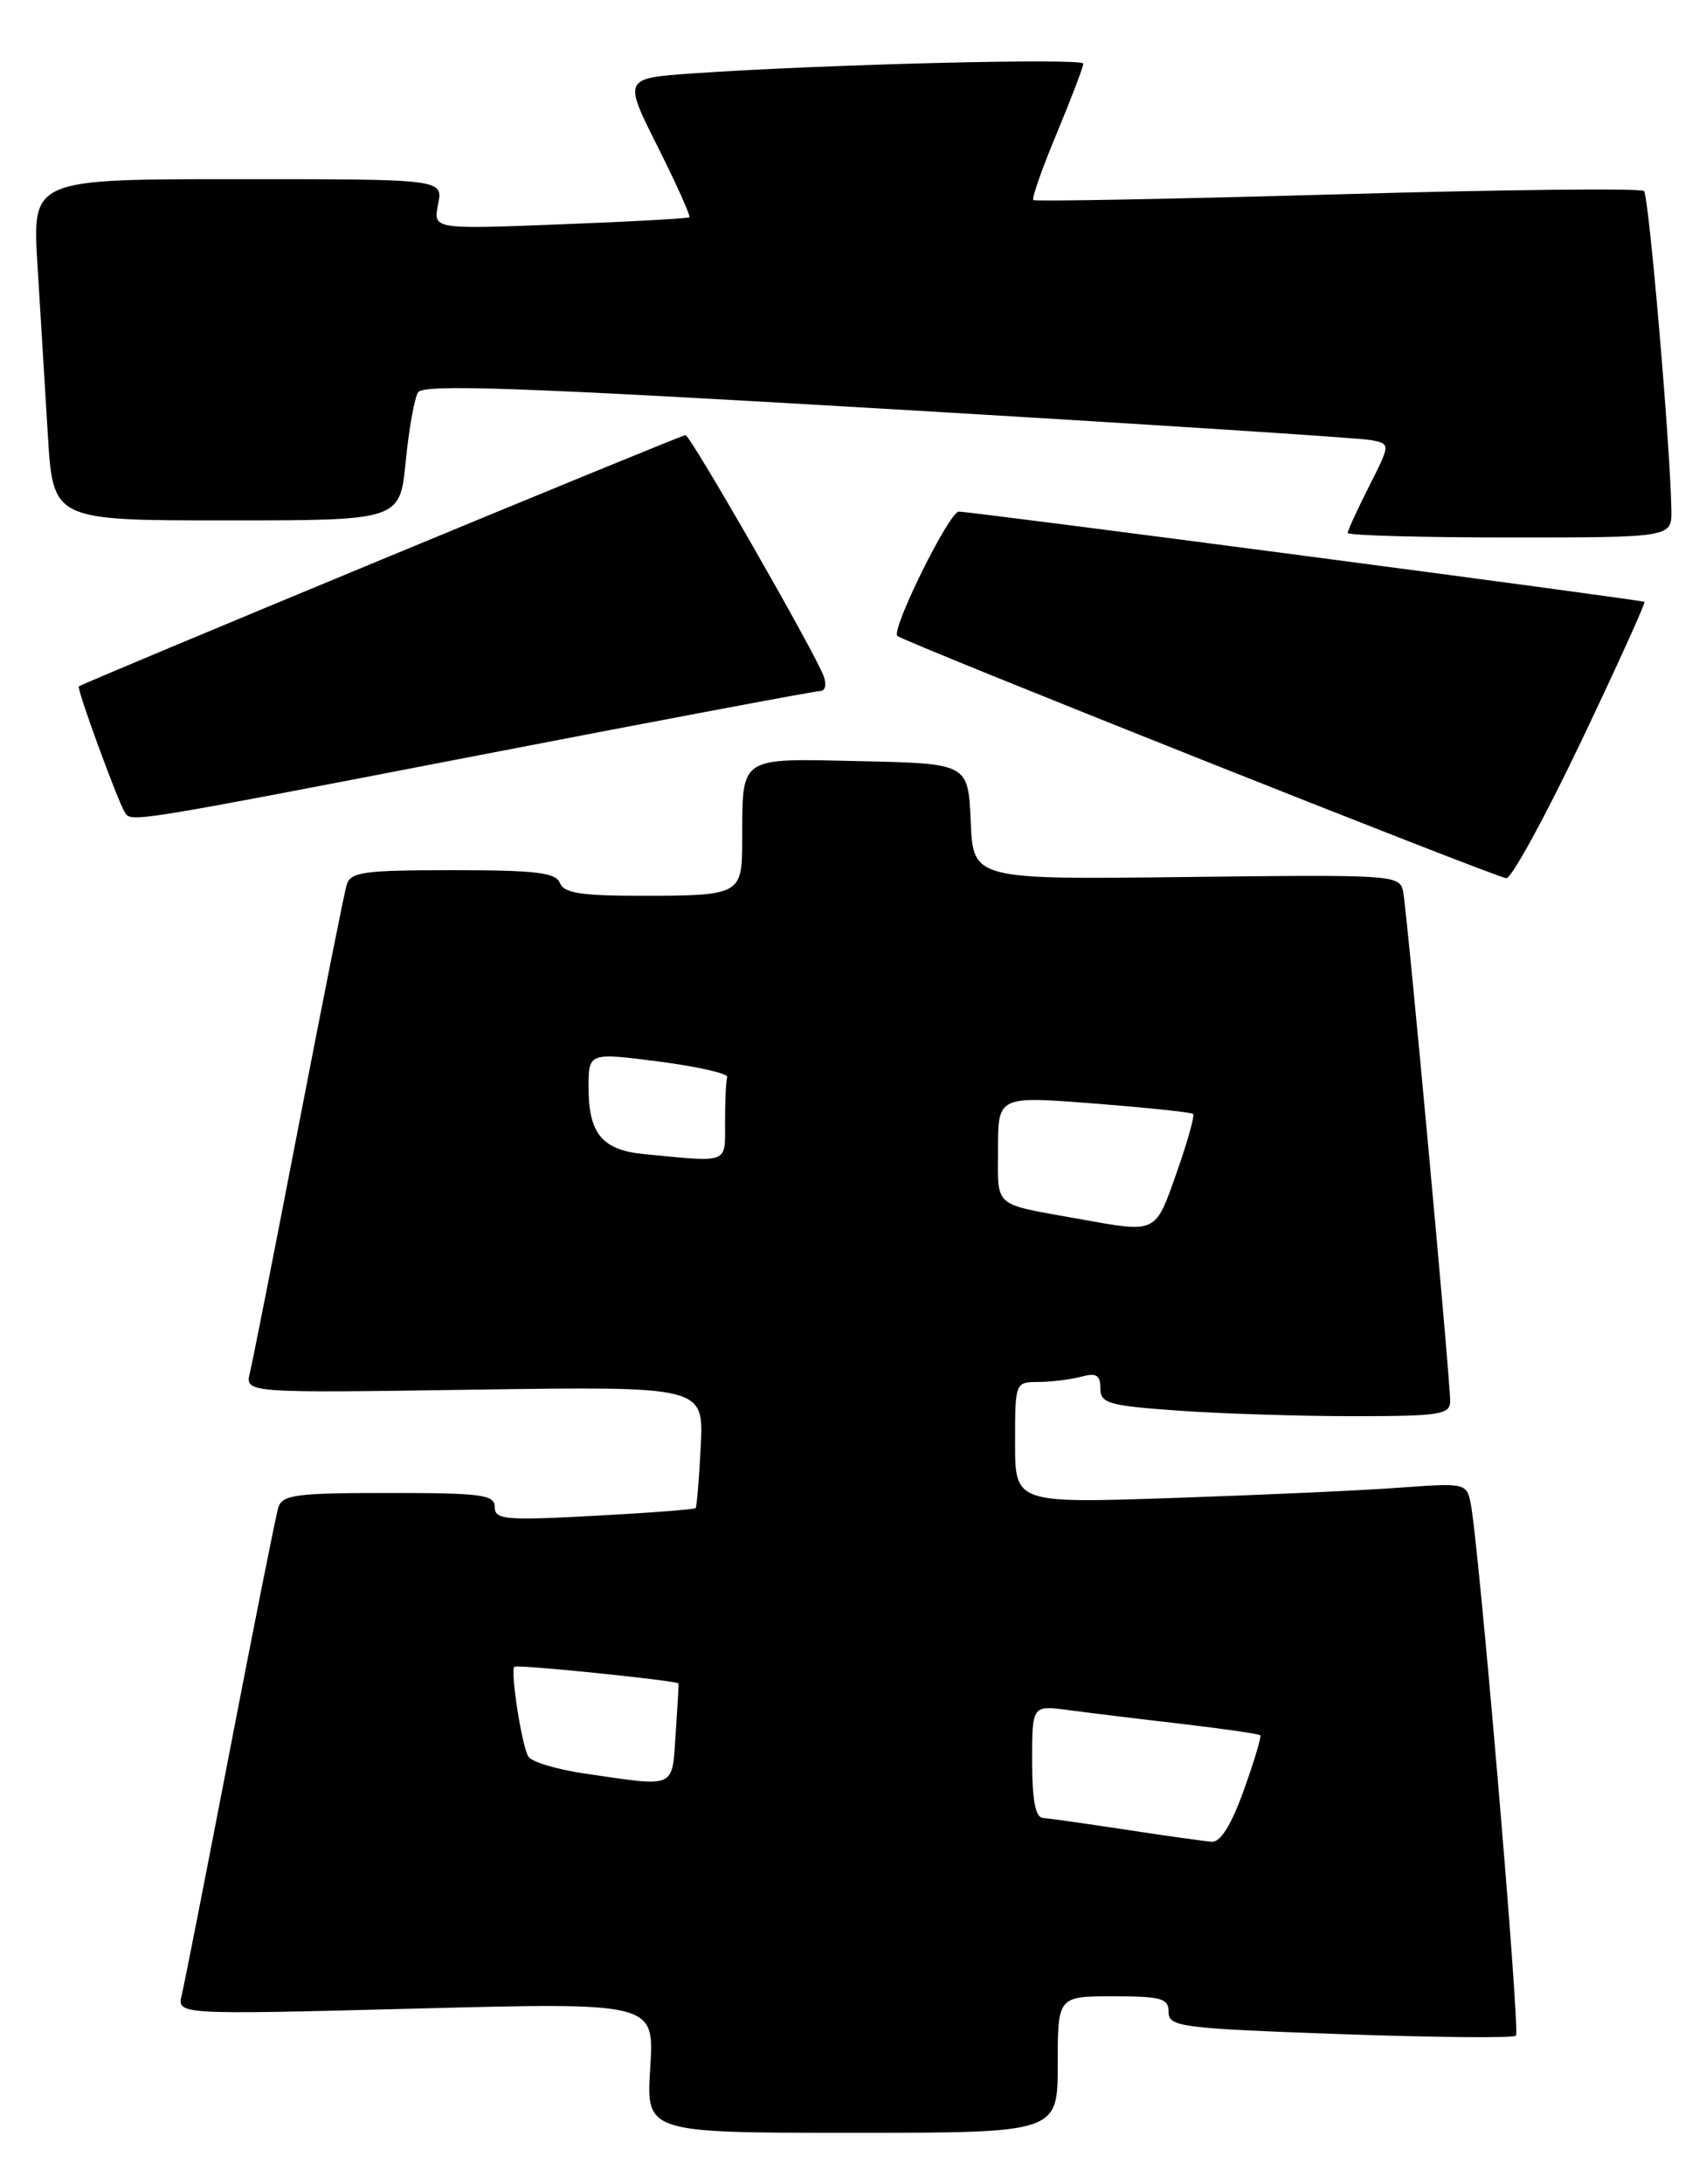 <?xml version="1.0" encoding="UTF-8" standalone="no"?>
<!DOCTYPE svg PUBLIC "-//W3C//DTD SVG 1.1//EN" "http://www.w3.org/Graphics/SVG/1.1/DTD/svg11.dtd" >
<svg xmlns="http://www.w3.org/2000/svg" xmlns:xlink="http://www.w3.org/1999/xlink" version="1.1" viewBox="0 0 200 256">
 <g >
 <path fill="currentColor"
d=" M 124.00 242.00 C 124.00 234.00 124.00 234.00 130.50 234.00 C 136.16 234.00 137.00 234.24 137.00 235.85 C 137.00 237.58 138.45 237.76 157.09 238.43 C 168.14 238.82 177.42 238.91 177.72 238.62 C 178.24 238.09 173.36 180.77 172.40 176.15 C 171.93 173.87 171.70 173.82 164.21 174.37 C 159.97 174.69 148.06 175.23 137.75 175.58 C 119.00 176.22 119.00 176.22 119.00 169.11 C 119.00 162.02 119.01 162.00 121.75 161.99 C 123.26 161.98 125.51 161.70 126.75 161.37 C 128.53 160.89 129.00 161.18 129.00 162.73 C 129.00 164.50 129.94 164.77 138.15 165.35 C 143.19 165.71 152.41 166.00 158.65 166.00 C 168.79 166.00 170.00 165.81 170.01 164.25 C 170.01 161.63 164.96 106.81 164.49 104.50 C 164.10 102.55 163.41 102.51 139.09 102.80 C 114.09 103.10 114.09 103.10 113.80 96.30 C 113.50 89.50 113.50 89.50 100.87 89.22 C 86.45 88.90 87.04 88.50 87.01 98.64 C 87.00 104.89 86.78 105.00 75.03 105.00 C 68.12 105.00 66.09 104.68 65.64 103.50 C 65.17 102.28 62.81 102.00 53.10 102.00 C 42.56 102.00 41.07 102.21 40.63 103.75 C 40.35 104.71 37.82 117.42 35.00 132.00 C 32.19 146.57 29.62 159.58 29.30 160.89 C 28.71 163.29 28.71 163.29 55.61 162.89 C 82.50 162.50 82.50 162.50 82.15 169.50 C 81.96 173.35 81.69 176.63 81.54 176.78 C 81.39 176.93 76.04 177.34 69.64 177.68 C 59.23 178.24 58.00 178.13 58.00 176.65 C 58.00 175.20 56.46 175.00 45.57 175.00 C 34.59 175.00 33.07 175.21 32.61 176.75 C 32.33 177.71 29.79 190.43 26.98 205.00 C 24.17 219.57 21.62 232.55 21.31 233.83 C 20.74 236.16 20.74 236.16 48.73 235.44 C 76.72 234.71 76.72 234.71 76.23 242.36 C 75.74 250.00 75.74 250.00 99.87 250.00 C 124.00 250.00 124.00 250.00 124.00 242.00 Z  M 185.38 86.87 C 189.61 77.99 192.94 70.65 192.78 70.55 C 192.38 70.29 113.73 59.94 112.40 59.97 C 111.27 60.00 104.45 73.79 105.20 74.54 C 105.88 75.22 175.41 102.88 176.59 102.94 C 177.20 102.97 181.15 95.74 185.38 86.87 Z  M 56.29 88.50 C 77.63 84.37 95.57 81.00 96.15 81.00 C 96.75 81.00 96.93 80.23 96.56 79.25 C 95.50 76.40 80.93 51.00 80.36 51.00 C 79.83 51.00 9.72 80.04 9.24 80.46 C 8.97 80.70 13.75 93.79 14.63 95.21 C 15.38 96.42 14.99 96.48 56.29 88.50 Z  M 195.94 59.75 C 195.81 52.14 193.30 22.96 192.73 22.39 C 192.38 22.05 176.21 22.22 156.80 22.78 C 137.38 23.33 121.34 23.63 121.14 23.45 C 120.93 23.26 122.17 19.74 123.89 15.62 C 125.60 11.51 127.00 7.83 127.00 7.46 C 127.00 6.78 96.64 7.54 81.28 8.60 C 73.07 9.17 73.07 9.17 77.10 17.19 C 79.31 21.60 80.99 25.32 80.81 25.47 C 80.64 25.61 73.81 25.99 65.64 26.30 C 50.77 26.88 50.77 26.88 51.36 23.94 C 51.95 21.00 51.95 21.00 27.87 21.00 C 3.78 21.00 3.78 21.00 4.39 31.00 C 4.73 36.50 5.27 45.50 5.61 51.00 C 6.22 61.00 6.22 61.00 26.55 61.00 C 46.88 61.00 46.88 61.00 47.56 54.12 C 47.93 50.33 48.58 46.68 49.01 45.99 C 49.62 45.00 61.09 45.41 104.14 47.94 C 134.04 49.70 159.52 51.34 160.76 51.59 C 163.01 52.04 163.01 52.04 160.51 56.99 C 159.13 59.71 158.00 62.17 158.00 62.47 C 158.00 62.76 166.55 63.00 177.00 63.00 C 196.00 63.00 196.00 63.00 195.94 59.75 Z  M 132.00 214.47 C 127.33 213.76 122.94 213.14 122.25 213.09 C 121.39 213.03 121.00 210.97 121.00 206.44 C 121.00 199.88 121.00 199.88 125.25 200.45 C 127.59 200.76 133.54 201.49 138.47 202.06 C 143.41 202.64 147.58 203.24 147.74 203.40 C 147.90 203.56 147.03 206.46 145.81 209.85 C 144.34 213.95 143.08 215.96 142.05 215.88 C 141.20 215.82 136.68 215.19 132.00 214.47 Z  M 68.57 207.89 C 65.30 207.42 62.32 206.52 61.94 205.90 C 61.17 204.66 59.81 195.86 60.30 195.37 C 60.60 195.07 79.45 197.00 79.55 197.33 C 79.58 197.42 79.42 200.09 79.21 203.25 C 78.76 209.73 79.38 209.47 68.57 207.89 Z  M 126.50 142.88 C 116.26 141.04 117.00 141.67 117.00 134.72 C 117.00 128.47 117.00 128.47 128.25 129.35 C 134.44 129.83 139.67 130.38 139.87 130.57 C 140.08 130.76 139.21 133.86 137.94 137.46 C 135.40 144.66 135.68 144.53 126.50 142.88 Z  M 75.50 135.28 C 70.61 134.81 69.00 132.88 69.00 127.49 C 69.00 123.37 69.00 123.37 77.25 124.43 C 81.79 125.02 85.39 125.84 85.25 126.25 C 85.11 126.66 85.00 129.03 85.00 131.50 C 85.00 136.49 85.60 136.25 75.50 135.28 Z "/>
</g>
</svg>